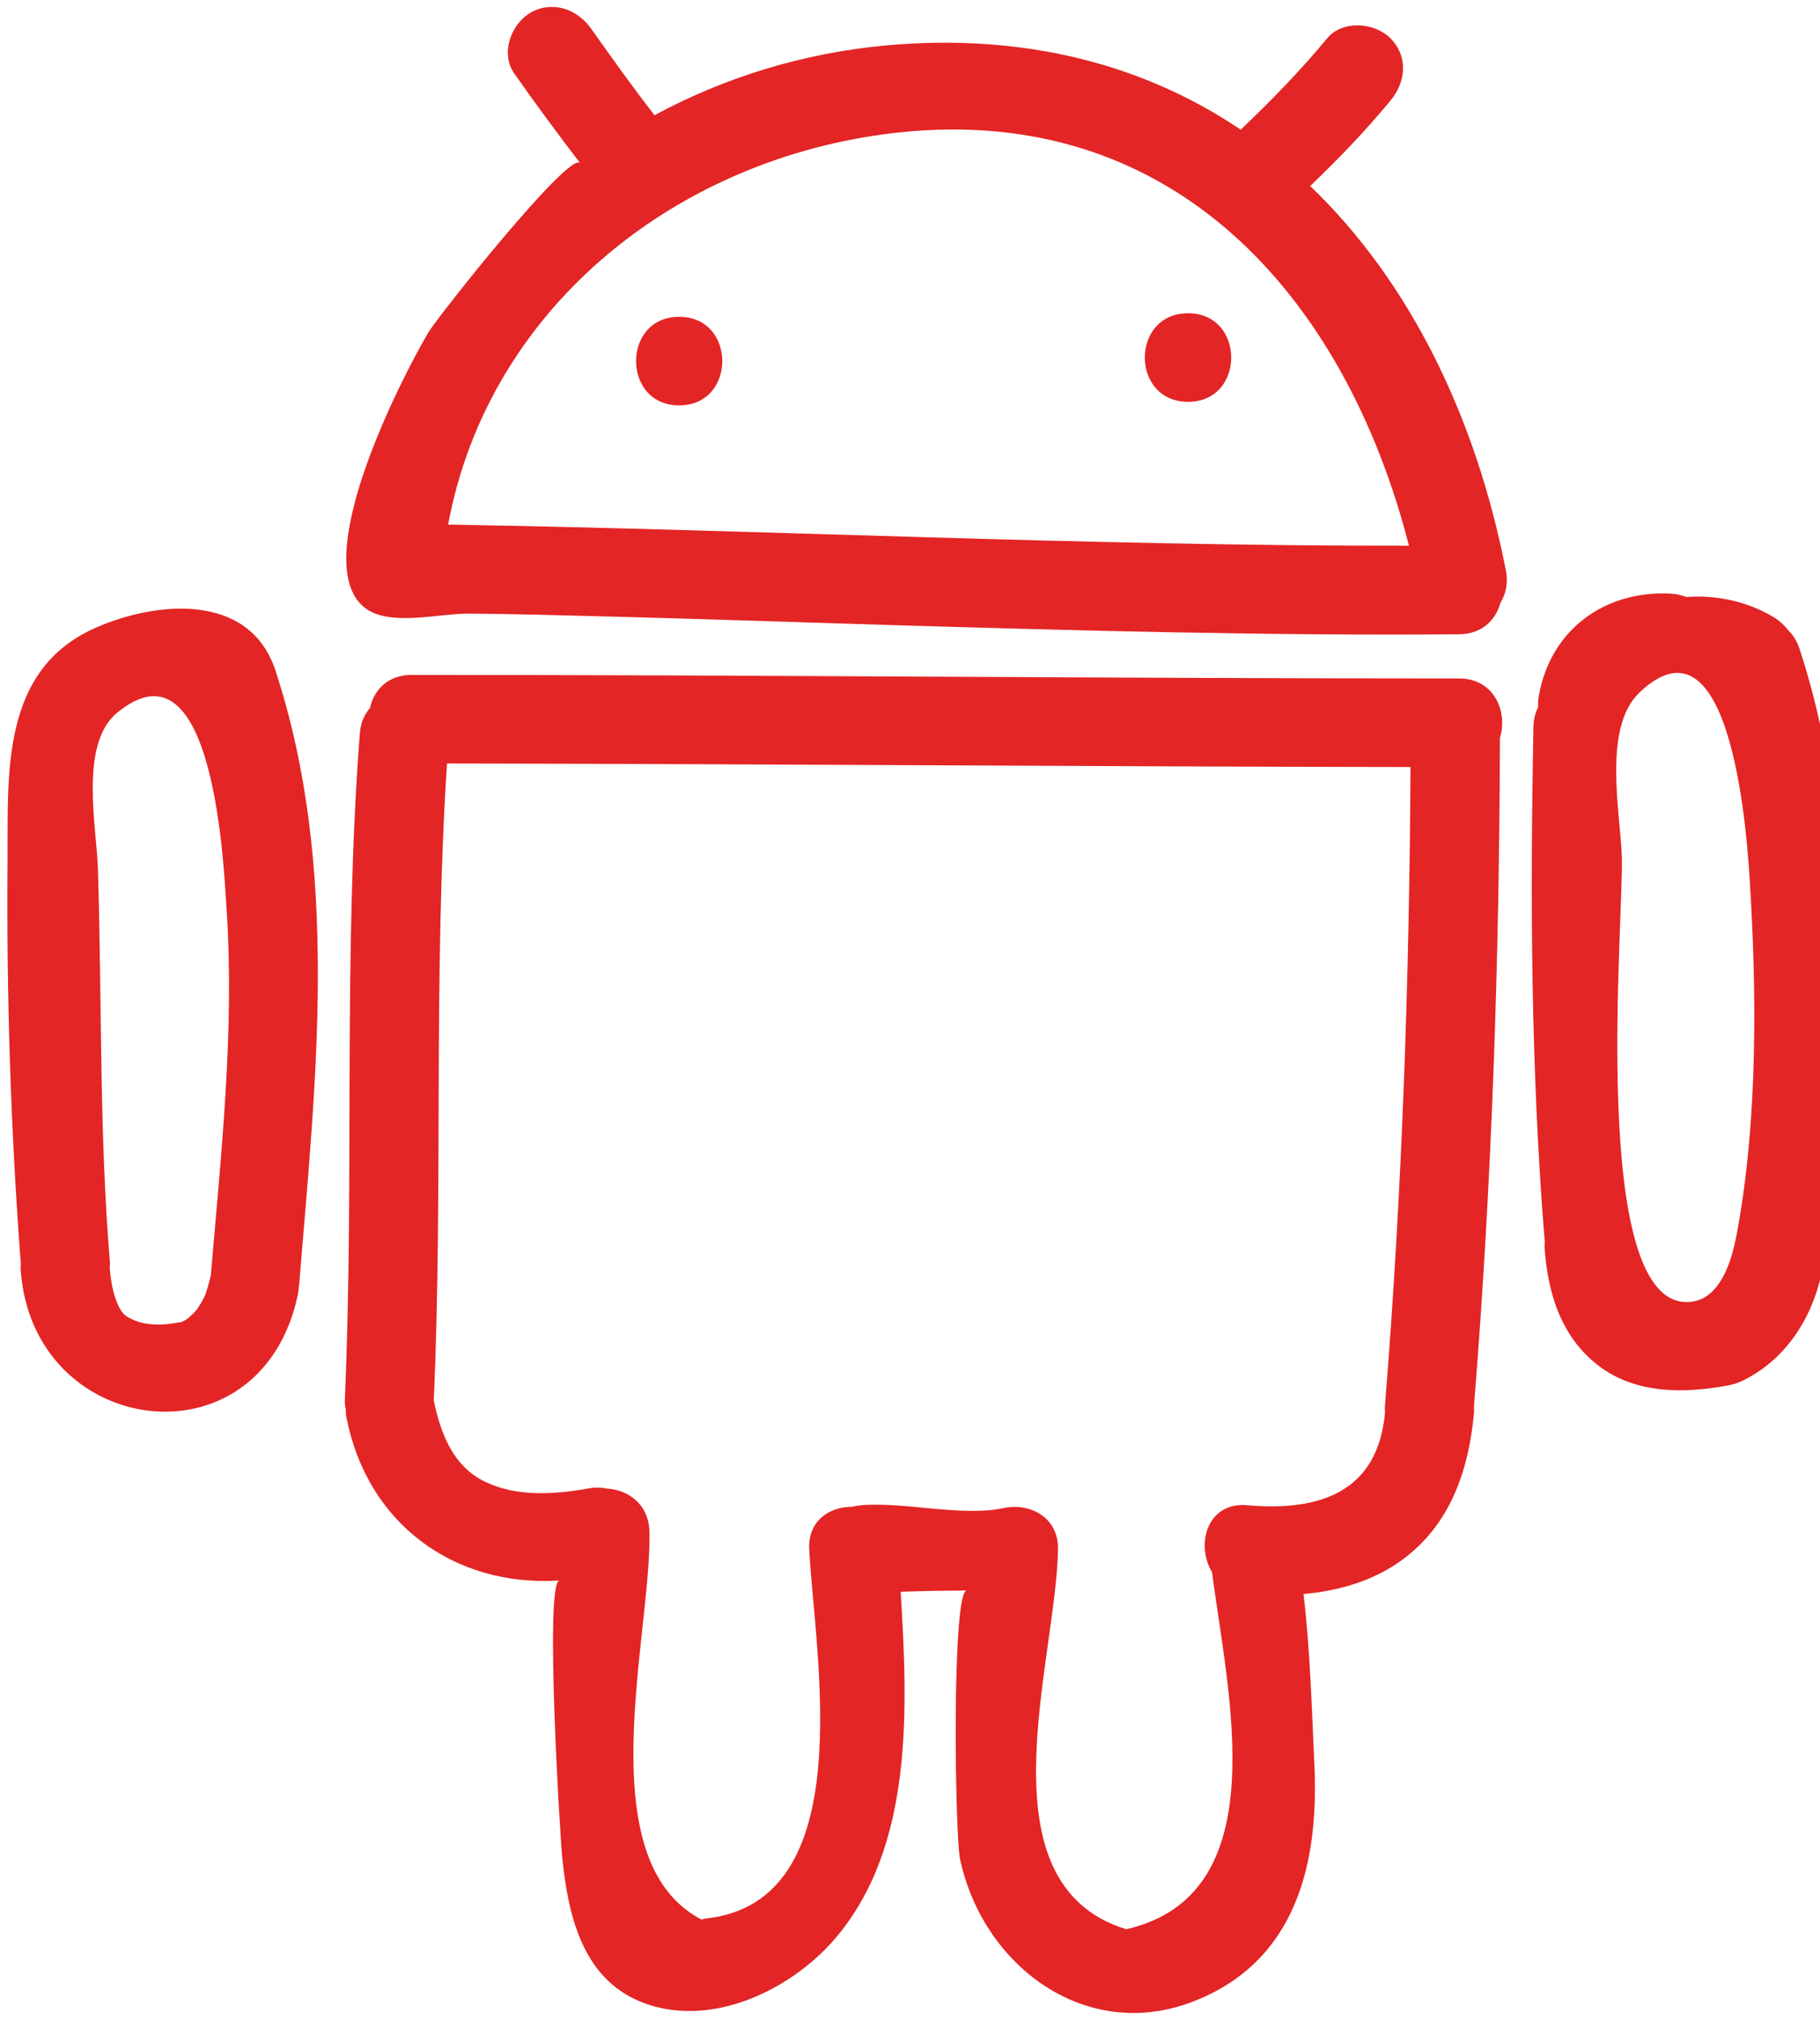 <?xml version="1.0" encoding="UTF-8" standalone="no"?>
<svg
   xmlns:dc="http://purl.org/dc/elements/1.1/"
   xmlns:cc="http://creativecommons.org/ns#"
   xmlns:rdf="http://www.w3.org/1999/02/22-rdf-syntax-ns#"
   xmlns:svg="http://www.w3.org/2000/svg"
   xmlns="http://www.w3.org/2000/svg"
   xmlns:sodipodi="http://sodipodi.sourceforge.net/DTD/sodipodi-0.dtd"
   xmlns:inkscape="http://www.inkscape.org/namespaces/inkscape"
   inkscape:version="1.0 (4035a4fb49, 2020-05-01)"
   sodipodi:docname="android-hand-drawn-logo-outline.svg"
   id="svg3"
   version="1.1"
   fill="currentColor"
   height="91"
   width="82"
   viewBox="0 0 82 91">
  <defs
     id="defs7" />
  <sodipodi:namedview
     inkscape:current-layer="svg3"
     inkscape:window-maximized="1"
     inkscape:window-y="0"
     inkscape:window-x="0"
     inkscape:cy="45.5"
     inkscape:cx="41"
     inkscape:zoom="7.8571429"
     showgrid="false"
     id="namedview5"
     inkscape:window-height="1011"
     inkscape:window-width="1920"
     inkscape:pageshadow="2"
     inkscape:pageopacity="0"
     guidetolerance="10"
     gridtolerance="10"
     objecttolerance="10"
     borderopacity="1"
     bordercolor="#666666"
     pagecolor="#ffffff" />
  <g
     id="g835">
    <path
       style="fill:#e32525;fill-opacity:1"
       fill="currentColor"
       id="Forma 1"
       class="shp0"
       d="M59.03 8.38C60.3 7.16 61.52 5.9 62.64 4.54C63.34 3.71 63.47 2.55 62.64 1.72C61.93 1.01 60.5 0.89 59.8 1.72C58.59 3.18 57.27 4.54 55.9 5.84C51.58 2.93 46.21 1.47 39.88 2.05C36.14 2.4 32.62 3.5 29.49 5.19C28.5 3.92 27.57 2.61 26.64 1.3C26.01 0.41 24.89 0 23.89 0.58C23.01 1.1 22.54 2.42 23.17 3.31C24.13 4.68 25.12 6.02 26.14 7.35C25.68 6.75 19.72 14.26 19.29 14.99C18.03 17.13 13.83 25.35 16.44 27.38C17.55 28.24 19.77 27.63 21.11 27.64C23.21 27.65 25.31 27.72 27.41 27.77C31.71 27.88 36.01 28.03 40.31 28.16C48.79 28.41 57.26 28.64 65.74 28.57C66.78 28.56 67.39 27.92 67.6 27.16C67.84 26.76 67.96 26.28 67.85 25.71C66.5 18.78 63.51 12.67 59.03 8.38ZM20.19 23.63C21.96 14.08 30.15 7.33 39.88 6.04C52.74 4.34 60.6 13.33 63.48 24.58C49.04 24.6 34.62 23.87 20.19 23.63ZM65.74 30.56C50.01 30.56 34.28 30.4 18.55 30.4C17.47 30.4 16.85 31.08 16.67 31.89C16.41 32.19 16.24 32.58 16.21 33.06C15.45 43.02 15.97 53.01 15.54 62.98C15.53 63.16 15.54 63.33 15.58 63.48C15.58 63.6 15.58 63.72 15.61 63.84C16.52 68.58 20.42 71.5 25.21 71.19C24.52 71.23 25.25 82.93 25.33 83.66C25.59 86.22 26.22 89.1 28.88 90.17C31.95 91.41 35.58 89.68 37.59 87.36C41.21 83.18 40.89 76.85 40.58 71.7C41.57 71.66 42.57 71.65 43.56 71.64C42.87 71.64 43.02 82.7 43.26 83.77C44.31 88.58 48.92 92 53.72 90.17C58.39 88.38 59.43 83.97 59.22 79.48C59.1 76.94 59.03 74.32 58.73 71.8C60.31 71.66 61.85 71.22 63.15 70.28C65.34 68.69 66.17 66.24 66.41 63.65C66.42 63.54 66.41 63.43 66.41 63.32C67.22 53.3 67.55 43.27 67.58 33.23C67.94 32.07 67.33 30.56 65.74 30.56ZM62.4 63.31C62.39 63.42 62.4 63.52 62.4 63.62C62.4 63.63 62.4 63.63 62.4 63.65C62.07 67.21 59.45 68.09 56.2 67.8C54.38 67.64 53.86 69.58 54.61 70.82C55.3 76.24 57.57 85.34 50.74 86.9C44.11 84.85 47.57 74.9 47.67 69.8C47.7 68.3 46.35 67.68 45.21 67.93C43.34 68.33 40.78 67.64 38.8 67.8C38.65 67.82 38.51 67.84 38.38 67.87C37.37 67.87 36.39 68.5 36.46 69.8C36.71 74.57 38.84 85.69 31.77 86.42C31.71 86.43 31.66 86.45 31.6 86.46C26.45 83.77 29.38 73.54 29.26 68.97C29.22 67.74 28.29 67.1 27.33 67.05C27.09 67 26.83 66.99 26.55 67.04C25.02 67.31 23.31 67.44 21.87 66.75C20.4 66.05 19.85 64.55 19.54 63.07C19.54 63.04 19.55 63.01 19.55 62.98C19.96 53.45 19.52 43.91 20.14 34.39C34.61 34.41 49.08 34.53 63.55 34.55C63.5 44.15 63.17 53.74 62.4 63.31ZM80.56 28.38C80.4 28.17 80.21 27.99 79.98 27.84C78.78 27.1 77.37 26.79 75.98 26.89C75.76 26.81 75.53 26.75 75.28 26.74C72.28 26.58 69.84 28.39 69.33 31.36C69.3 31.53 69.29 31.69 69.3 31.86C69.17 32.1 69.1 32.39 69.09 32.72C68.94 40.44 68.97 48.14 69.59 55.83C69.59 55.85 69.6 55.87 69.6 55.89C69.6 55.98 69.59 56.07 69.59 56.17C69.73 58.28 70.35 60.31 72.15 61.61C73.76 62.76 75.79 62.76 77.66 62.44C77.71 62.43 77.76 62.42 77.81 62.41C77.81 62.41 77.82 62.41 77.82 62.41C77.83 62.41 77.83 62.41 77.83 62.41C78.05 62.37 78.26 62.31 78.47 62.21C80.42 61.29 81.63 59.41 82.07 57.36C82.1 57.22 82.12 57.08 82.12 56.95C82.13 56.91 82.14 56.87 82.14 56.83C82.89 47.68 84 38.1 81.07 29.2C80.95 28.86 80.78 28.59 80.56 28.38ZM78.29 55.36C78.24 55.67 78.16 56.03 78.06 56.41C77.76 57.48 77.19 58.63 76.02 58.65C71.57 58.72 73.17 41.46 73.07 38.56C73 36.6 72.21 32.78 73.85 31.21C78.11 27.13 78.74 38.14 78.84 39.74C79.15 44.74 79.19 50.41 78.29 55.36ZM4.3 28.28C0 30.19 0.37 34.88 0.34 38.81C0.29 44.82 0.48 50.84 0.93 56.83C0.93 56.85 0.94 56.87 0.94 56.89C0.94 56.98 0.92 57.07 0.93 57.16C1.42 64.77 11.72 66.18 13.41 58.36C13.44 58.22 13.46 58.08 13.46 57.95C13.47 57.91 13.48 57.87 13.48 57.83C14.23 48.67 15.33 39.1 12.41 30.2C11.23 26.63 6.97 27.1 4.3 28.28ZM9.5 57.44C9.43 57.74 9.35 58.03 9.25 58.32C9.24 58.35 9.22 58.38 9.2 58.42C9.12 58.6 9.01 58.77 8.9 58.94C8.76 59.14 8.75 59.16 8.85 59.01C8.73 59.15 8.6 59.27 8.46 59.39C8.43 59.41 8.39 59.43 8.34 59.47C8.29 59.5 8.23 59.52 8.18 59.55C8.15 59.56 8.12 59.56 8.1 59.56C7.14 59.74 6.36 59.7 5.7 59.29C5.28 59.03 5 57.98 4.95 57.16C4.95 57.15 4.94 57.14 4.94 57.13C4.95 57.03 4.96 56.94 4.95 56.83C4.46 50.91 4.6 45.03 4.41 39.1C4.35 37.25 3.57 33.53 5.26 32.12C9.69 28.43 10.09 39.25 10.21 40.98C10.57 46.47 9.96 51.97 9.5 57.44ZM30.6 14.27C28.01 14.27 28.01 18.26 30.6 18.26C33.19 18.26 33.19 14.27 30.6 14.27ZM53.53 14.11C50.93 14.11 50.93 18.1 53.53 18.1C56.12 18.1 56.12 14.11 53.53 14.11Z" />
  </g>
</svg>
